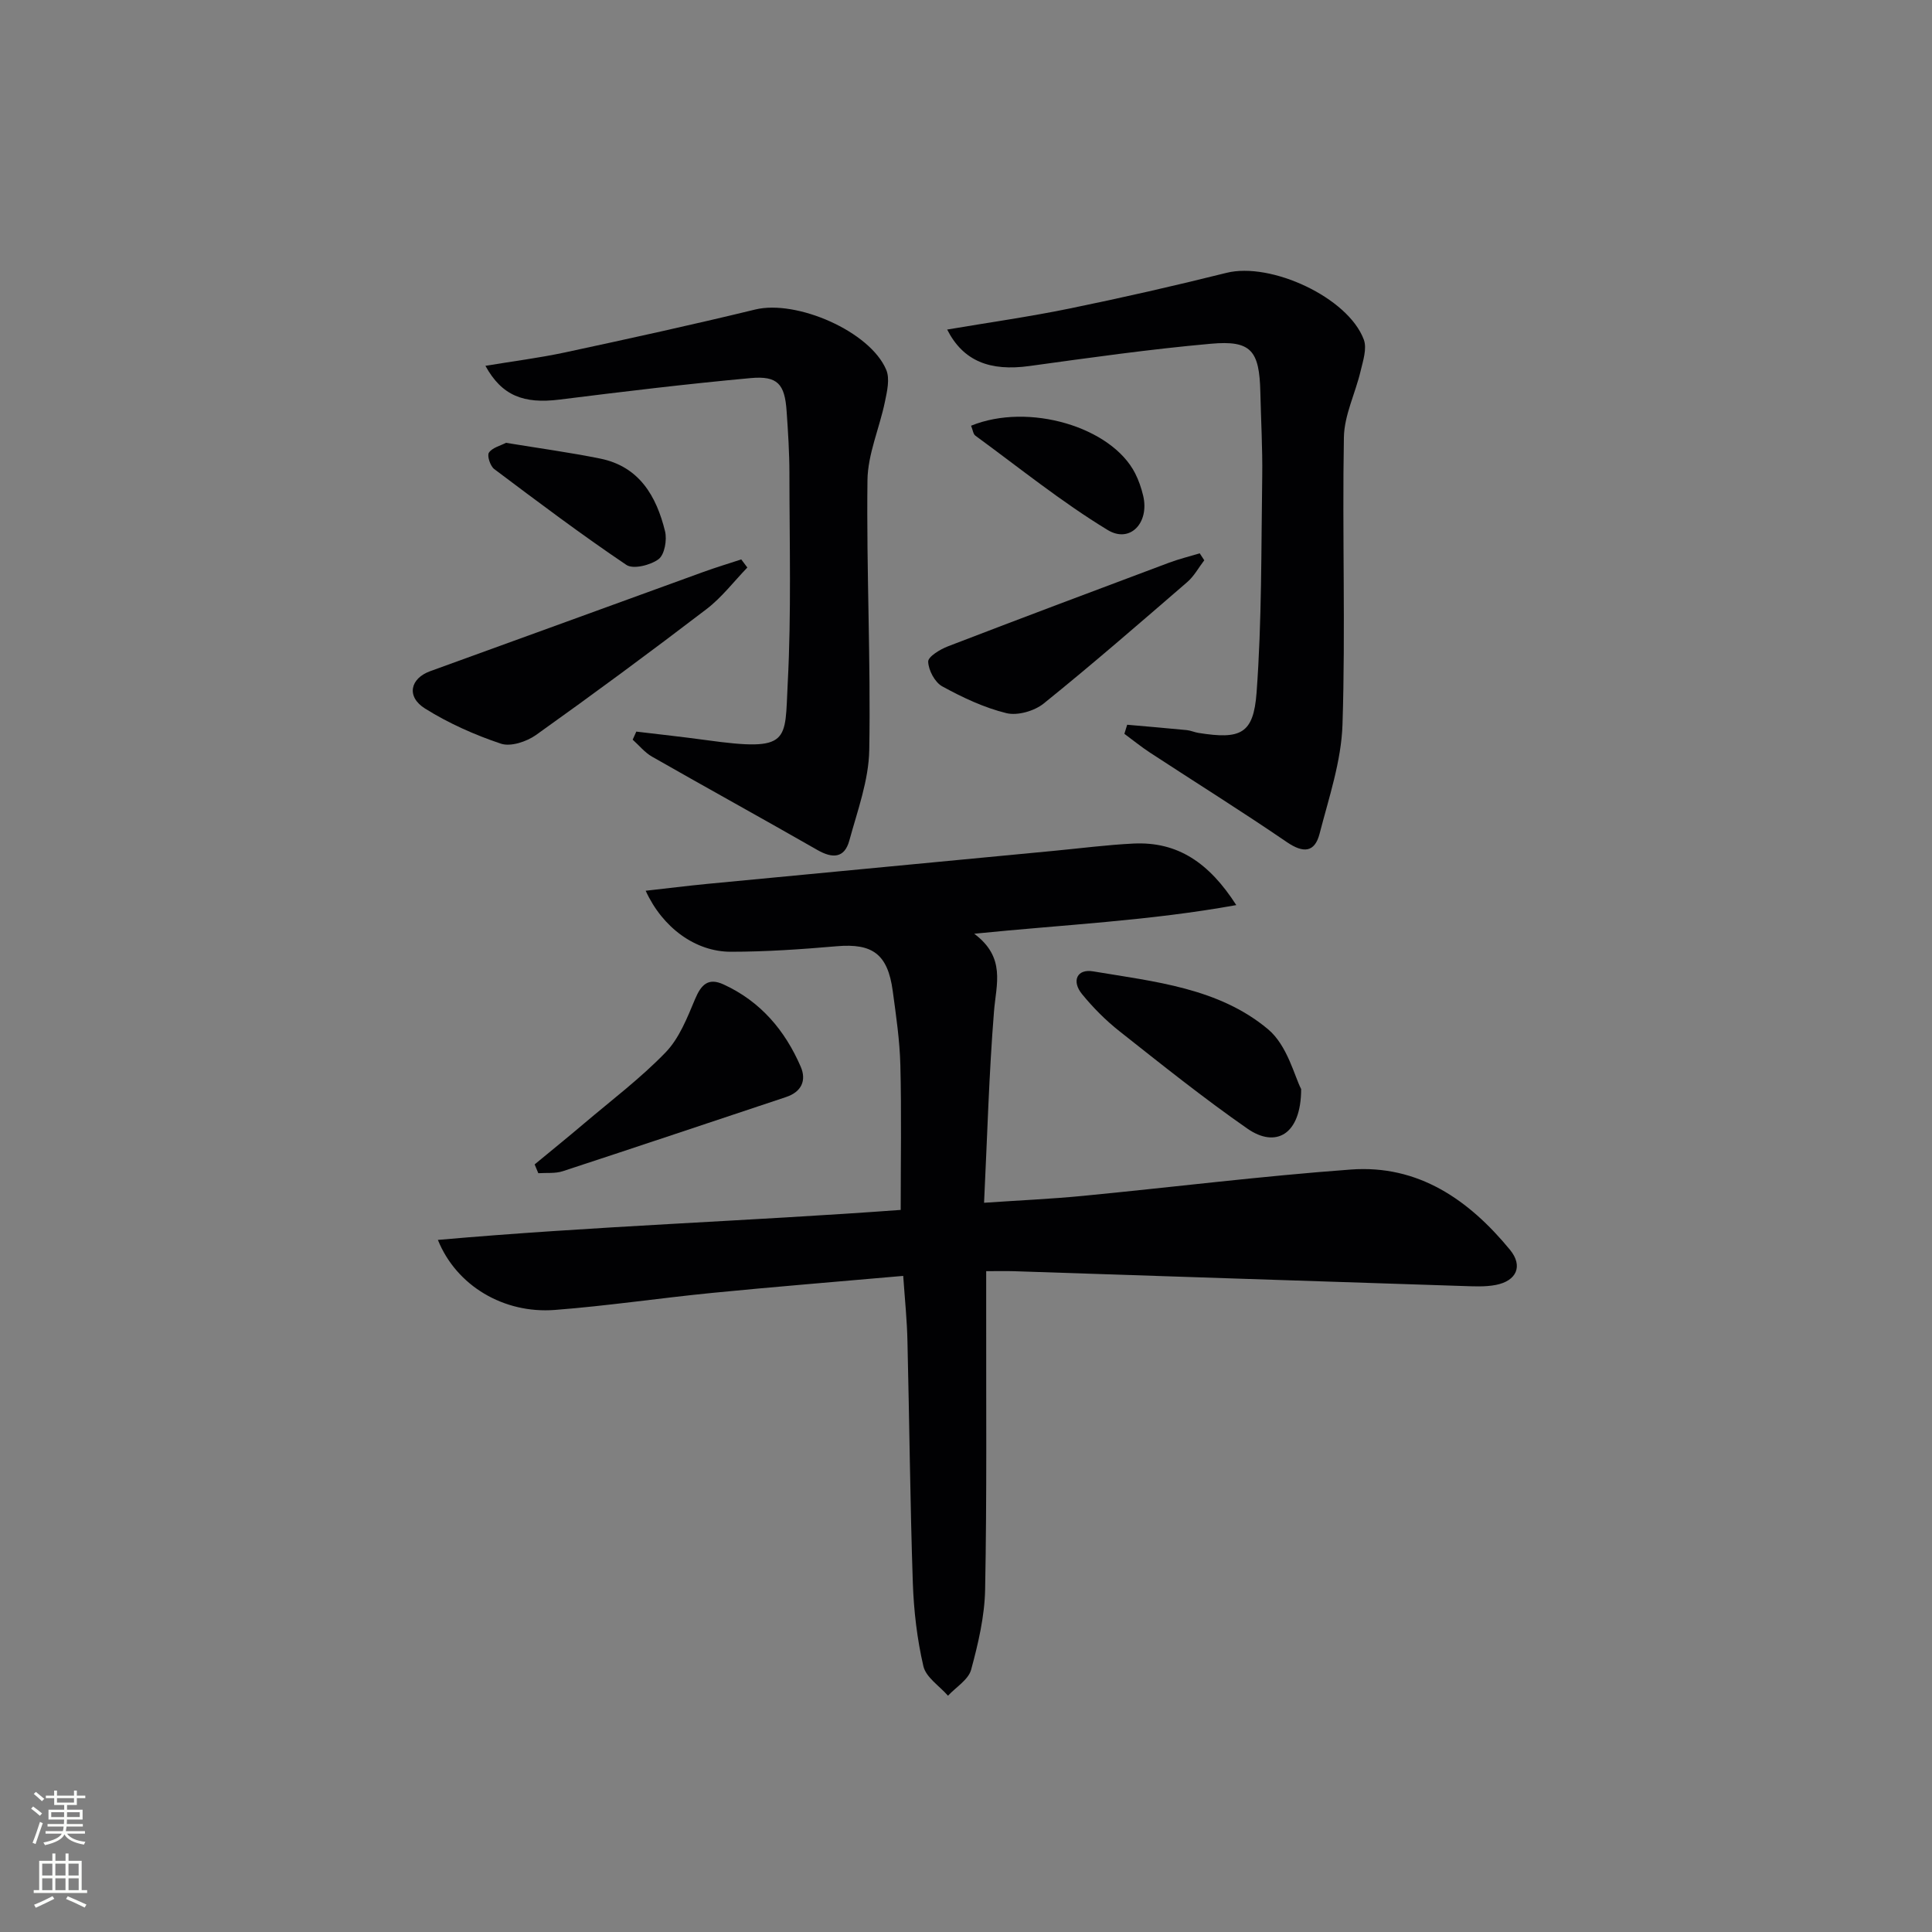 <svg enable-background="new 0 0 400 400" viewBox="0 0 400 400" xmlns="http://www.w3.org/2000/svg"><rect x="0" y="0" width="400" height="400" fill="#808080" stroke="none"/><g fill="#010103"><path d="m187 264.16c-13.67 1.21-26.57 2.24-39.43 3.51-10.91 1.07-21.77 2.7-32.7 3.54-10.53.81-20.37-4.97-24.21-14.5 32.15-2.84 63.99-3.87 95.82-6.21 0-10.12.18-20.05-.07-29.98-.13-5.13-.89-10.26-1.58-15.36-1.03-7.63-4.19-9.89-11.6-9.25-7.29.63-14.61 1.14-21.92 1.14-7.29.01-14.13-4.96-17.63-12.63 4.41-.49 8.52-1.01 12.64-1.41 23.98-2.3 47.97-4.58 71.95-6.86 5.46-.52 10.91-1.23 16.38-1.5 9.2-.45 15.7 4 21.31 12.74-18.09 3.27-35.49 4.03-54.26 5.93 6.59 4.92 4.55 10.43 4.1 16.05-1.04 12.89-1.39 25.84-2.06 39.65 7.32-.5 13.88-.79 20.4-1.42 18.52-1.79 36.99-4.1 55.54-5.46 13.97-1.03 24.45 6.28 32.94 16.61 2.76 3.36 1.38 6.44-2.91 7.28-2.25.44-4.64.29-6.96.22-30.93-1-61.86-2.04-92.79-3.06-1.65-.05-3.3-.01-5.78-.01v8.05c-.03 19.29.15 38.58-.22 57.86-.11 5.57-1.43 11.2-2.9 16.61-.57 2.07-3.13 3.6-4.79 5.38-1.76-2.02-4.55-3.79-5.09-6.1-1.31-5.63-1.99-11.49-2.19-17.28-.56-16.64-.71-33.29-1.11-49.93-.08-4.31-.53-8.59-.88-13.61z"/><path d="m233.37 150.05c4.11.36 8.22.71 12.33 1.11.82.08 1.6.45 2.42.58 8.71 1.38 11.4.27 12.04-8.33 1.1-14.88.95-29.85 1.17-44.79.08-5.81-.26-11.63-.39-17.45-.2-8.61-1.91-10.75-10.25-10-12.56 1.12-25.06 2.89-37.55 4.61-8.19 1.13-13.72-1.01-17.04-7.55 8.54-1.45 16.98-2.64 25.32-4.35 10.89-2.23 21.73-4.7 32.51-7.39 9.16-2.29 25.18 5.08 28.43 13.82.69 1.85-.16 4.4-.67 6.54-1.08 4.59-3.37 9.1-3.45 13.68-.36 19.81.35 39.65-.29 59.45-.24 7.6-2.82 15.17-4.75 22.65-1.01 3.9-3.37 4.04-6.77 1.72-9.31-6.37-18.9-12.35-28.34-18.53-1.83-1.2-3.54-2.59-5.3-3.89.19-.63.38-1.26.58-1.88z"/><path d="m100.5 75.74c5.65-.94 11.18-1.64 16.6-2.8 13.12-2.82 26.23-5.69 39.27-8.86 8.52-2.07 23.77 4.5 27.12 12.5.78 1.85.17 4.46-.28 6.62-1.12 5.43-3.54 10.8-3.61 16.21-.23 18.62.7 37.25.37 55.87-.11 6.28-2.44 12.57-4.13 18.76-1 3.67-3.49 3.73-6.61 1.94-11.37-6.51-22.85-12.83-34.23-19.32-1.51-.86-2.68-2.33-4.01-3.52.25-.56.5-1.11.75-1.67 4.82.58 9.65 1.1 14.46 1.76 17.62 2.44 16.26.29 16.89-11.8.76-14.43.36-28.92.35-43.38 0-4.31-.28-8.63-.58-12.93-.38-5.61-1.86-7.35-7.45-6.84-13.21 1.21-26.39 2.8-39.56 4.45-7.45.93-11.95-.81-15.35-6.99z"/><path d="m154.73 117.5c-2.79 2.89-5.28 6.18-8.44 8.6-11.62 8.88-23.39 17.57-35.3 26.06-1.95 1.39-5.25 2.49-7.28 1.81-5.44-1.82-10.82-4.22-15.69-7.26-3.96-2.47-3.1-6.25 1.05-7.75 18.87-6.82 37.71-13.71 56.57-20.55 2.59-.94 5.22-1.73 7.83-2.59.43.57.84 1.12 1.26 1.68z"/><path d="m110.69 241.08c3.41-2.82 6.85-5.6 10.22-8.46 5.7-4.84 11.72-9.38 16.9-14.74 2.82-2.92 4.46-7.13 6.08-10.99 1.26-3 2.7-4.55 5.92-3.07 7.63 3.5 12.71 9.49 15.97 17.03 1.22 2.82.19 5.2-3.01 6.27-15.42 5.13-30.82 10.31-46.27 15.37-1.56.51-3.36.29-5.05.41-.25-.62-.5-1.22-.76-1.82z"/><path d="m269.39 225.48c-.01 9.49-5.28 12.27-11.13 8.19-9.1-6.33-17.77-13.28-26.48-20.16-2.84-2.24-5.46-4.88-7.75-7.68-2.22-2.71-1.06-5.29 2.29-4.72 12.68 2.13 26 3.42 36.22 11.99 4.01 3.36 5.48 9.76 6.85 12.38z"/><path d="m249.33 116c-1.16 1.51-2.1 3.28-3.51 4.5-9.83 8.49-19.63 17.01-29.74 25.16-1.93 1.55-5.4 2.55-7.71 1.99-4.62-1.13-9.08-3.24-13.28-5.54-1.54-.84-2.86-3.34-2.92-5.12-.04-1.03 2.48-2.56 4.11-3.18 15.2-5.85 30.45-11.57 45.71-17.29 2.08-.78 4.26-1.31 6.4-1.96.31.47.62.96.94 1.44z"/><path d="m104.76 91.68c6.74 1.11 13.15 1.98 19.48 3.26 8.11 1.63 11.66 7.77 13.45 15.05.44 1.8-.1 4.86-1.34 5.78-1.67 1.25-5.25 2.14-6.66 1.19-9.34-6.29-18.36-13.08-27.37-19.85-.82-.62-1.52-2.77-1.09-3.4.71-1.04 2.39-1.43 3.53-2.03z"/><path d="m201.05 88.14c11.93-4.86 29.09.26 33.97 9.86.74 1.45 1.28 3.04 1.66 4.63 1.33 5.59-2.7 9.93-7.35 7.1-9.56-5.81-18.33-12.91-27.39-19.53-.45-.32-.52-1.16-.89-2.06z"/></g><path d="m6.44 374.46.42-.45c.65.47 1.27.95 1.85 1.44l-.45.49c-.65-.56-1.25-1.06-1.82-1.48m.93 7.33-.63-.26c.55-1.36 1.05-2.8 1.53-4.33.19.1.38.19.59.27-.47 1.29-.96 2.73-1.49 4.32m-.38-10.38.44-.42c.43.34 1.01.82 1.74 1.44l-.49.49c-.53-.51-1.09-1.01-1.69-1.51m2.5.35h1.72v-1.04h.59v1.04h3.52v-1.04h.59v1.04h1.75v.53h-1.75v1.42h-2.03v.97h3.22v2.03h-3.24c0 .35-.01.66-.03.93h3.32v.53h-3.37c-.03.27-.08.58-.15.94h3.96v.53h-3.71c.67.92 1.93 1.48 3.79 1.68-.13.24-.23.44-.29.59-2.13-.38-3.48-1.08-4.04-2.12-.43.97-1.77 1.72-4.03 2.23-.09-.19-.2-.37-.33-.55 2.1-.42 3.37-1.03 3.81-1.83h-3.36v-.53h3.58c.08-.29.13-.61.16-.94h-3.33v-.53h3.39c.02-.27.04-.58.04-.93h-3.23v-2.03h3.25v-.97h-2.07v-1.42h-1.73zm1.12 3.44v1h2.65c.01-.3.02-.44.01-.4v-.25-.35zm1.19-2h3.52v-.91h-3.52zm4.71 2h-2.63v.59c0 .15-.01.28-.01.4h2.64z" fill="#fbfcfa"/><path d="m13.56 383.74h.63v1.52h2.72v6.07h1.13v.6h-11.06v-.6h1.13v-6.07h2.73v-1.52h.63v1.52h2.1v-1.52zm-2.69 8.83.38.56c-1.24.63-2.53 1.25-3.85 1.85-.1-.21-.21-.42-.34-.63 1.37-.55 2.63-1.15 3.81-1.78m-2.13-4.27h2.1v-2.45h-2.1zm0 3.04h2.1v-2.46h-2.1zm2.72-3.04h2.1v-2.45h-2.1zm0 3.04h2.1v-2.46h-2.1zm6.07 3.6c-1.41-.71-2.7-1.3-3.86-1.78l.35-.56c1.45.62 2.75 1.19 3.88 1.72zm-1.25-9.09h-2.1v2.45h2.1zm-2.09 5.49h2.1v-2.46h-2.1z" fill="#fbfcfa"/></svg>